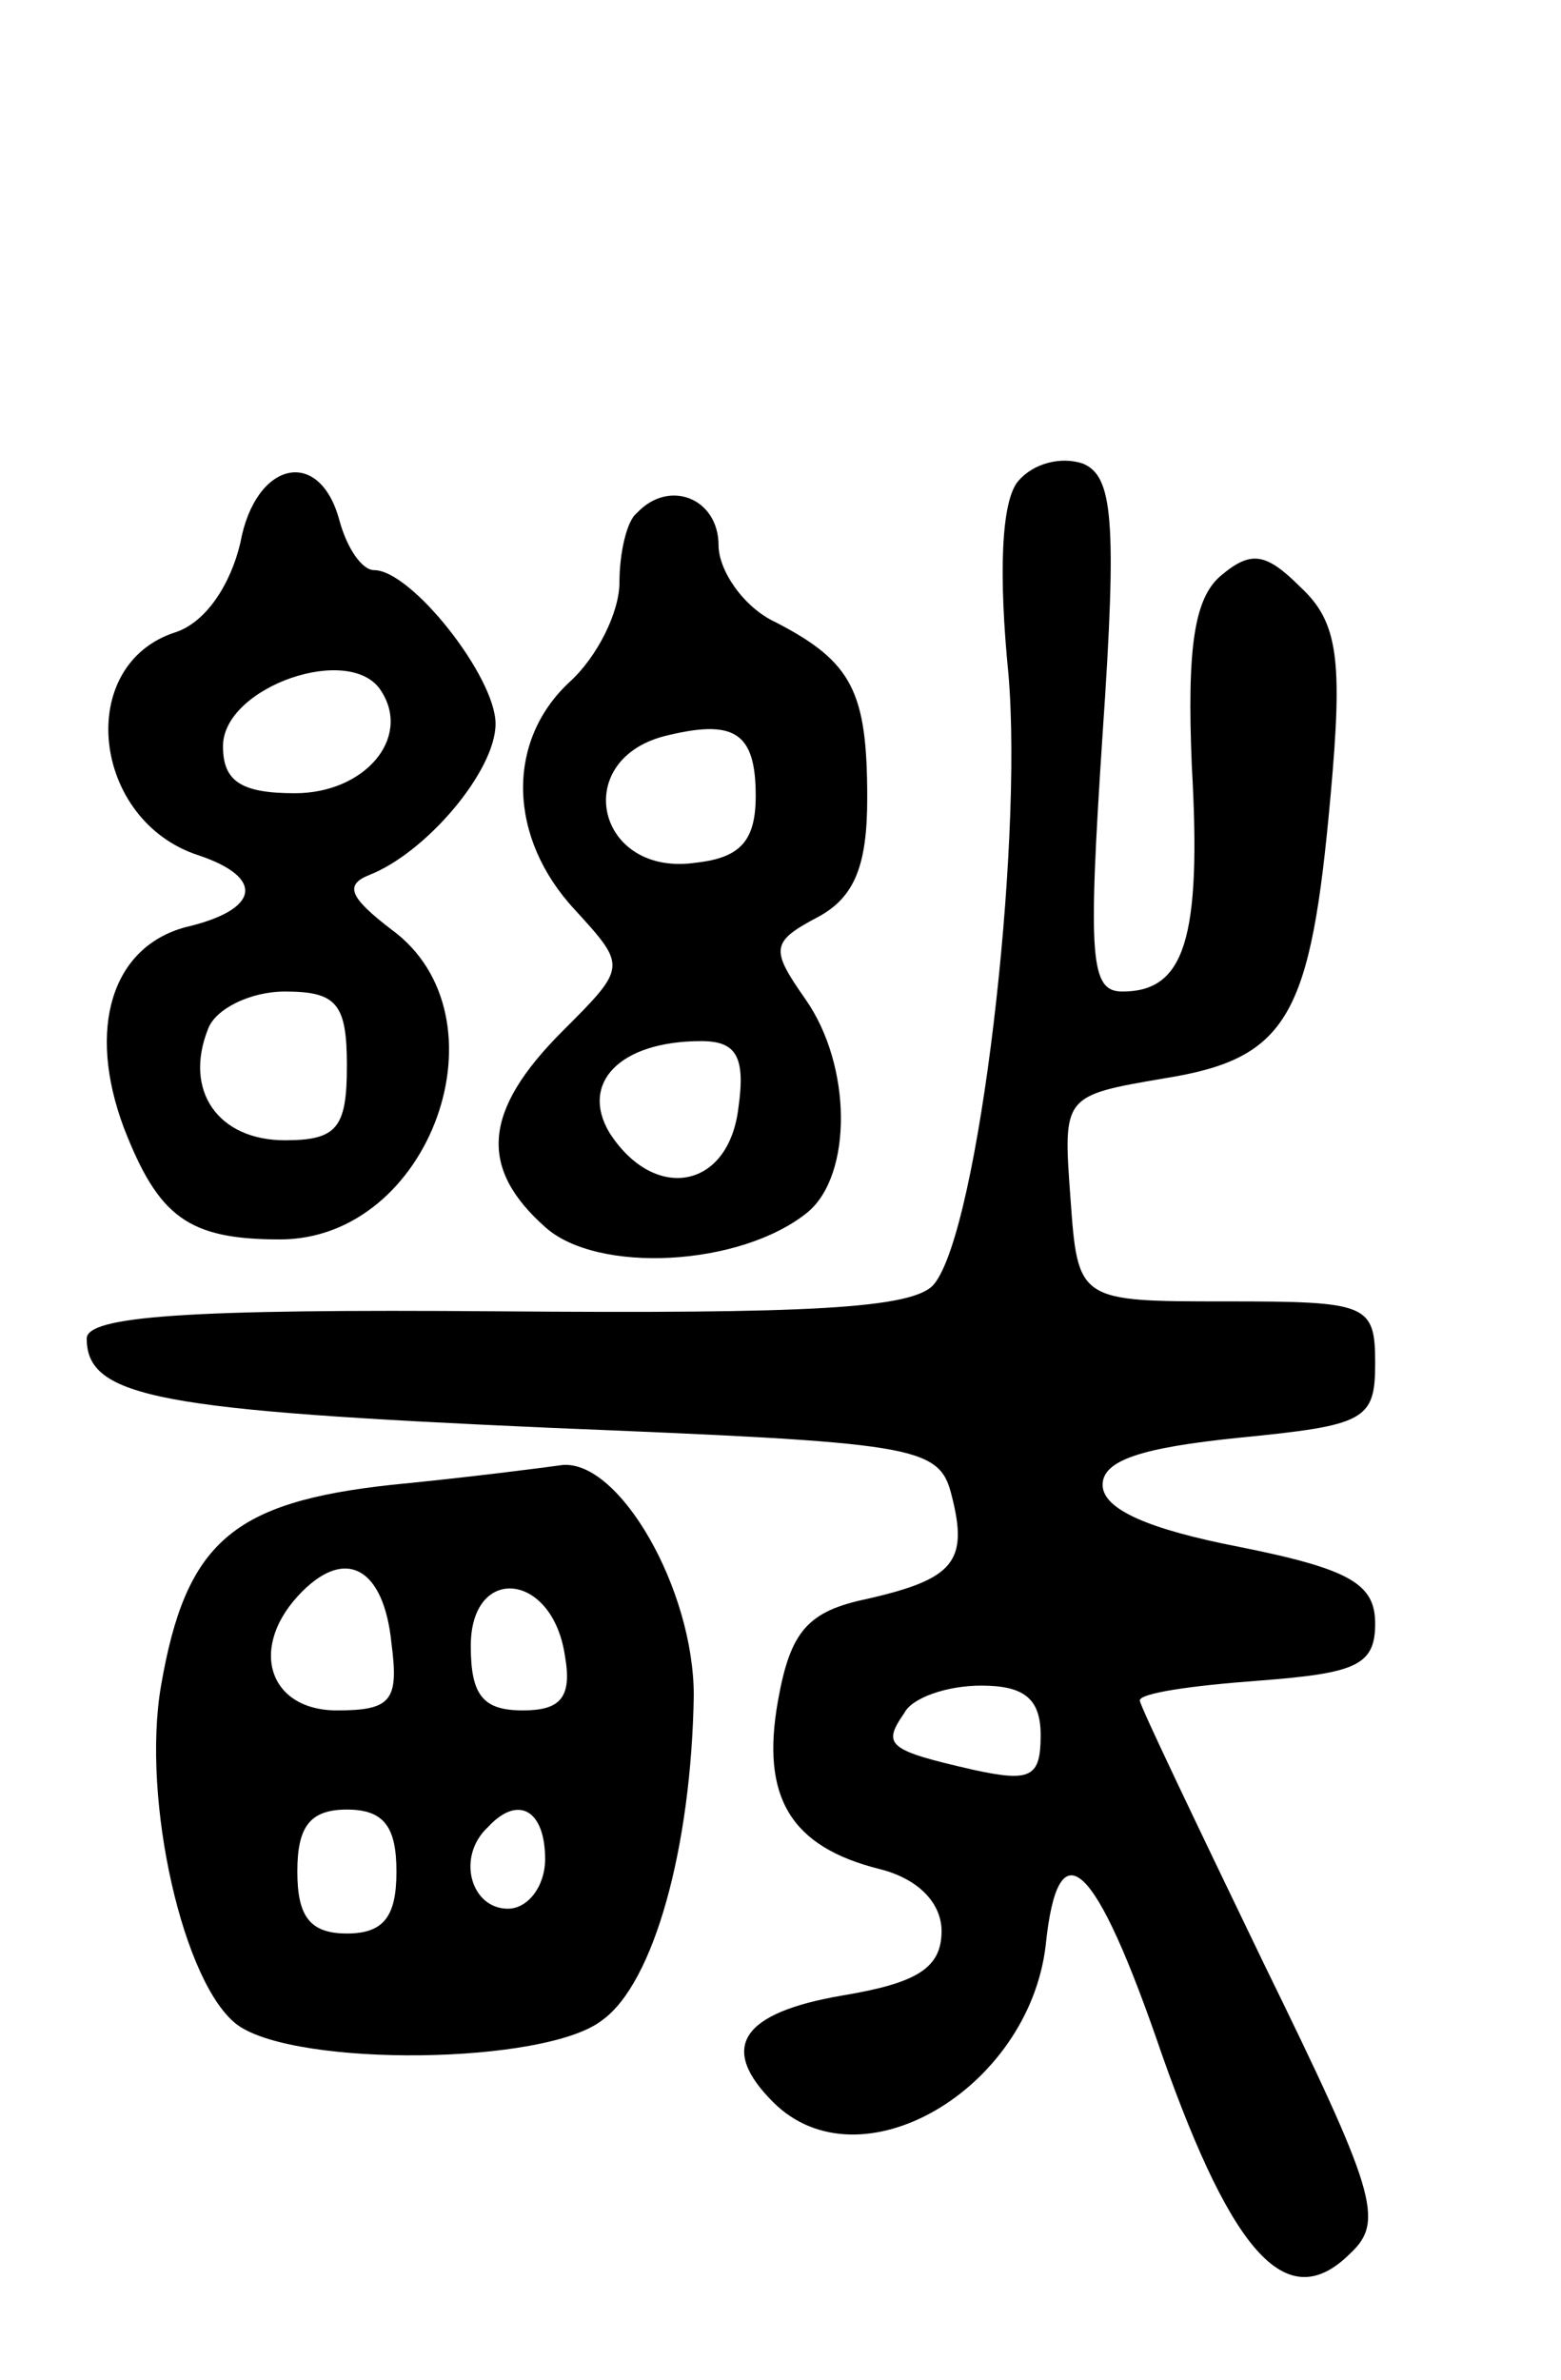 <svg version="1.0" xmlns="http://www.w3.org/2000/svg"
 width="63pt" height="96pt" viewBox="0 0 63 96"
 preserveAspectRatio="xMidYMid meet">
<g transform="translate(0,96) scale(0.1,-0.1)"
fill="#000000" stroke="none">
<path d="M411 766 c-7 -8 -8 -38 -4 -78 6 -70 -12 -224 -30 -246 -8 -10 -51
-12 -176 -11 -126 1 -166 -2 -166 -11 0 -24 30 -29 187 -36 147 -6 157 -7 162
-27 7 -27 1 -34 -34 -42 -24 -5 -31 -13 -36 -41 -7 -39 5 -59 41 -68 16 -4 25
-14 25 -25 0 -15 -10 -21 -40 -26 -41 -7 -50 -21 -28 -43 35 -35 103 5 110 63
5 49 20 35 47 -44 29 -82 51 -105 76 -80 14 13 10 25 -35 117 -27 56 -50 104
-50 106 0 3 21 6 48 8 39 3 47 6 47 23 0 16 -10 22 -55 31 -36 7 -55 15 -55
25 0 10 16 15 55 19 51 5 55 7 55 30 0 24 -3 25 -60 25 -60 0 -60 0 -63 42 -3
41 -3 41 38 48 50 8 59 25 67 114 5 55 3 70 -12 84 -14 14 -20 15 -32 5 -11
-9 -14 -29 -12 -77 4 -70 -3 -91 -28 -91 -13 0 -14 13 -8 104 6 87 4 104 -8
109 -9 3 -20 0 -26 -7z m9 -506 c0 -17 -4 -19 -27 -14 -35 8 -37 10 -28 23 3
6 17 11 31 11 17 0 24 -5 24 -20z"/>
<path d="M97 741 c-4 -17 -14 -32 -26 -36 -41 -13 -34 -76 9 -90 27 -9 25 -22
-5 -29 -30 -8 -40 -41 -25 -81 14 -36 26 -45 63 -45 61 0 93 90 45 125 -17 13
-19 18 -9 22 23 9 51 42 51 61 0 19 -34 62 -49 62 -5 0 -11 9 -14 20 -8 30
-34 24 -40 -9z m57 -60 c12 -19 -7 -41 -35 -41 -22 0 -29 5 -29 19 0 24 52 42
64 22z m-14 -151 c0 -25 -4 -30 -25 -30 -27 0 -41 20 -31 45 3 8 17 15 31 15
21 0 25 -5 25 -30z"/>
<path d="M257 753 c-4 -3 -7 -16 -7 -28 0 -12 -9 -30 -20 -40 -26 -24 -25 -63
2 -92 21 -23 21 -23 -5 -49 -32 -32 -34 -55 -7 -79 21 -19 79 -16 106 6 18 15
18 59 -1 86 -14 20 -14 23 5 33 15 8 20 21 20 48 0 43 -6 55 -37 71 -13 6 -23
21 -23 31 0 19 -20 27 -33 13z m48 -114 c0 -18 -6 -25 -24 -27 -40 -6 -51 41
-13 51 28 7 37 2 37 -24z m-7 -126 c-4 -33 -34 -38 -52 -10 -12 20 4 37 37 37
14 0 18 -6 15 -27z"/>
<path d="M158 361 c-64 -7 -83 -23 -93 -81 -8 -46 9 -121 31 -137 24 -17 124
-16 147 2 21 15 36 70 37 131 0 43 -30 95 -53 93 -7 -1 -38 -5 -69 -8z m0 -64
c3 -23 0 -27 -22 -27 -28 0 -36 26 -14 48 18 18 33 9 36 -21z m70 -5 c3 -17
-2 -22 -17 -22 -16 0 -21 6 -21 26 0 33 33 30 38 -4z m-68 -87 c0 -18 -5 -25
-20 -25 -15 0 -20 7 -20 25 0 18 5 25 20 25 15 0 20 -7 20 -25z m60 5 c0 -11
-7 -20 -15 -20 -15 0 -21 21 -8 33 12 13 23 7 23 -13z"/>
</g>
</svg>
